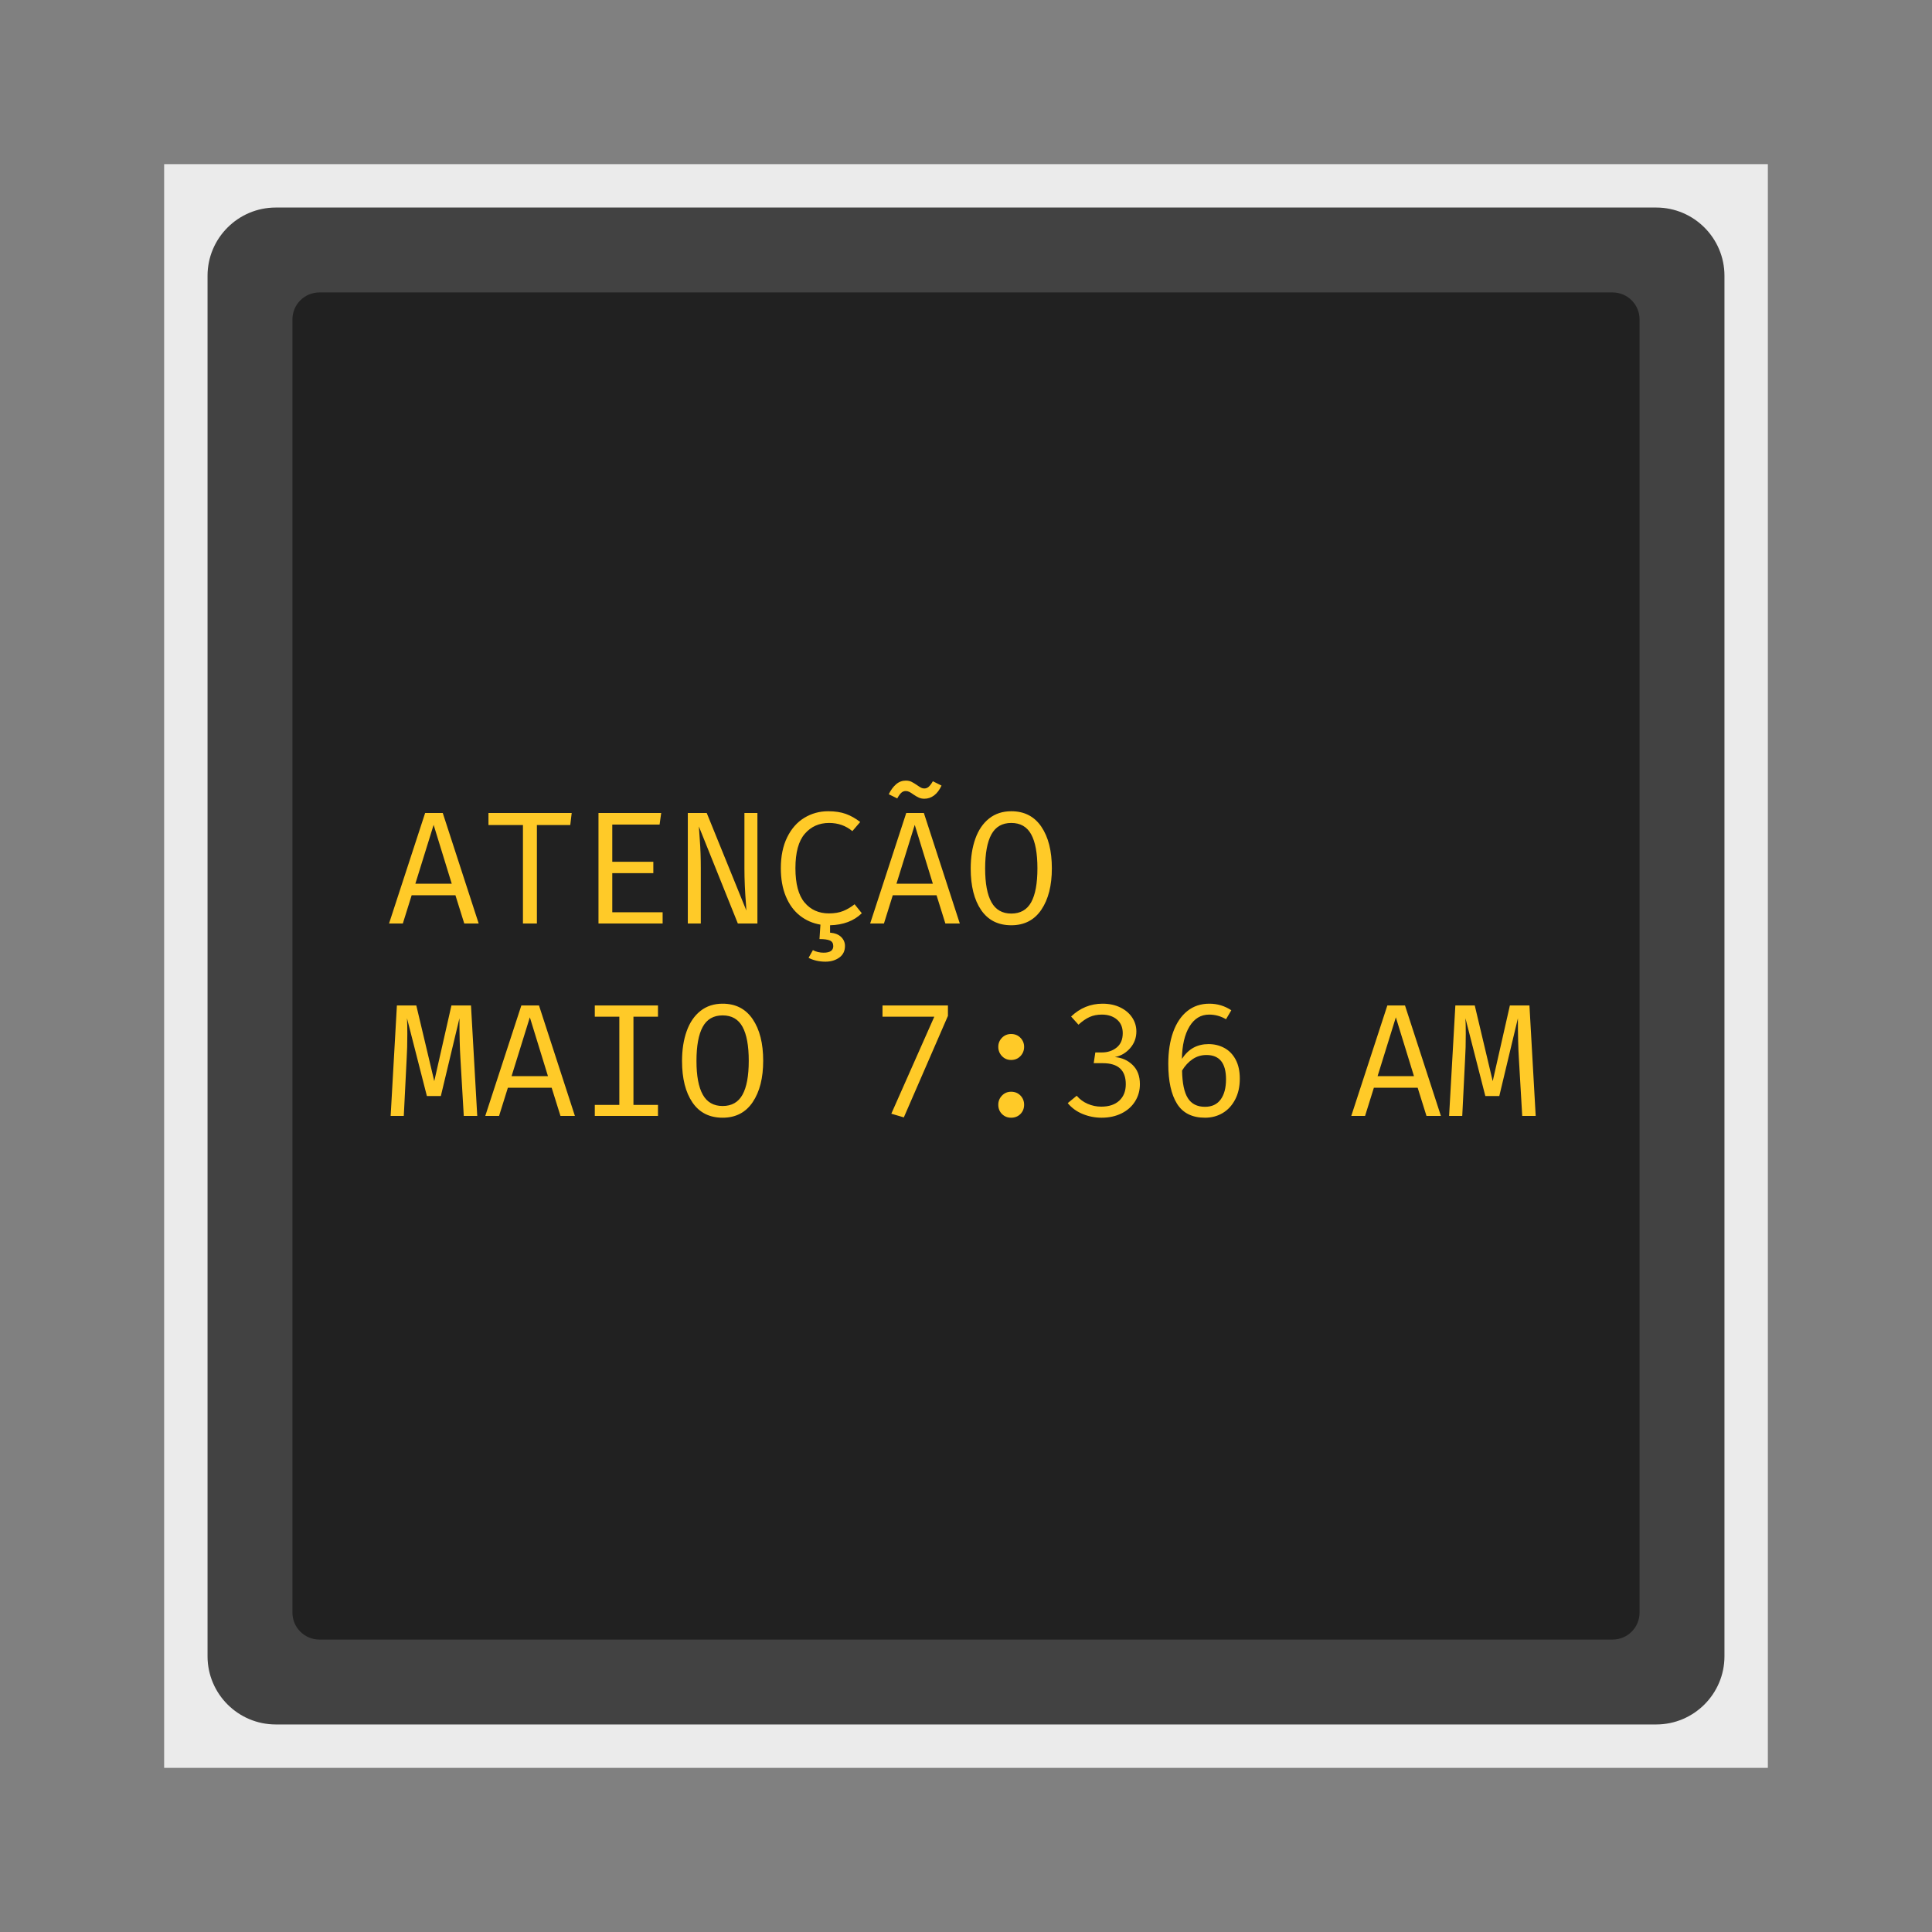 <?xml version="1.0" standalone="no"?>
<!-- Generator: Gravit.io -->
<svg xmlns="http://www.w3.org/2000/svg" xmlns:xlink="http://www.w3.org/1999/xlink" style="isolation:isolate" viewBox="0 0 1024 1024" width="1024" height="1024">
    <rect x="0" y="0" width="1024" height="1024" fill="#808080" stroke="none"/>
    <defs>
        <clipPath id="_clipPath_KiOxp8WAQL3taeSpnK1KmXTJm5eYrDbt">
            <rect width="1024" height="1024" />
        </clipPath>
    </defs>
    <g clip-path="url(#_clipPath_KiOxp8WAQL3taeSpnK1KmXTJm5eYrDbt)">
        <rect x="87" y="87" width="850" height="850" transform="matrix(1,0,0,1,0,0)" fill="rgb(235,235,235)" />
        <path d="M 146.18 110 L 877.82 110 C 897.788 110 914 126.212 914 146.18 L 914 877.82 C 914 897.788 897.788 914 877.82 914 L 146.18 914 C 126.212 914 110 897.788 110 877.82 L 110 146.18 C 110 126.212 126.212 110 146.18 110 Z" style="stroke:none;fill:#424242;stroke-miterlimit:10;" />
        <path d="M 169.28 155 L 854.72 155 C 862.601 155 869 161.399 869 169.28 L 869 854.72 C 869 862.601 862.601 869 854.72 869 L 169.28 869 C 161.399 869 155 862.601 155 854.72 L 155 169.28 C 155 161.399 161.399 155 169.28 155 Z" style="stroke:none;fill:#212121;stroke-miterlimit:10;" />
        <path d=" M 751.39 576.515 L 728.185 576.515 L 723.51 591.475 L 716.2 591.475 L 735.325 532.91 L 744.675 532.91 L 763.715 591.475 L 756.065 591.475 L 751.39 576.515 Z  M 730.14 570.395 L 749.435 570.395 L 739.83 539.2 L 730.14 570.395 Z  M 810.635 532.91 L 813.95 591.475 L 806.81 591.475 L 805.025 560.875 L 805.025 560.875 Q 804.515 552.8 804.515 539.71 L 804.515 539.71 L 794.655 580.935 L 787.26 580.935 L 776.72 539.71 L 776.72 539.71 Q 776.89 542.77 776.89 547.87 L 776.89 547.87 L 776.89 547.87 Q 776.89 555.69 776.55 560.875 L 776.55 560.875 L 775.02 591.475 L 768.05 591.475 L 771.365 532.91 L 781.65 532.91 L 791.17 573.03 L 800.265 532.91 L 810.635 532.91 Z  M 479.05 592.24 L 472.42 590.285 L 495.2 538.86 L 467.745 538.86 L 467.745 532.91 L 502.425 532.91 L 502.425 538.435 L 479.05 592.24 Z  M 529.115 554.84 L 529.115 554.84 Q 529.115 552.035 531.07 550.038 L 531.07 550.038 L 531.07 550.038 Q 533.025 548.04 535.915 548.04 L 535.915 548.04 L 535.915 548.04 Q 538.89 548.04 540.845 550.038 L 540.845 550.038 L 540.845 550.038 Q 542.8 552.035 542.8 554.84 L 542.8 554.84 L 542.8 554.84 Q 542.8 557.73 540.845 559.77 L 540.845 559.77 L 540.845 559.77 Q 538.89 561.81 535.915 561.81 L 535.915 561.81 L 535.915 561.81 Q 533.025 561.81 531.07 559.77 L 531.07 559.77 L 531.07 559.77 Q 529.115 557.73 529.115 554.84 L 529.115 554.84 Z  M 529.115 585.525 L 529.115 585.525 Q 529.115 582.72 531.07 580.68 L 531.07 580.68 L 531.07 580.68 Q 533.025 578.64 535.915 578.64 L 535.915 578.64 L 535.915 578.64 Q 538.89 578.64 540.845 580.638 L 540.845 580.638 L 540.845 580.638 Q 542.8 582.635 542.8 585.525 L 542.8 585.525 L 542.8 585.525 Q 542.8 588.5 540.845 590.455 L 540.845 590.455 L 540.845 590.455 Q 538.89 592.41 535.915 592.41 L 535.915 592.41 L 535.915 592.41 Q 533.025 592.41 531.07 590.455 L 531.07 590.455 L 531.07 590.455 Q 529.115 588.5 529.115 585.525 L 529.115 585.525 Z  M 584.365 531.975 L 584.365 531.975 Q 589.72 531.975 593.8 533.973 L 593.8 533.973 L 593.8 533.973 Q 597.88 535.97 600.09 539.328 L 600.09 539.328 L 600.09 539.328 Q 602.3 542.685 602.3 546.68 L 602.3 546.68 L 602.3 546.68 Q 602.3 551.78 598.985 555.563 L 598.985 555.563 L 598.985 555.563 Q 595.67 559.345 590.91 560.28 L 590.91 560.28 L 590.91 560.28 Q 596.435 560.705 600.303 564.445 L 600.303 564.445 L 600.303 564.445 Q 604.17 568.185 604.17 574.645 L 604.17 574.645 L 604.17 574.645 Q 604.17 579.66 601.62 583.74 L 601.62 583.74 L 601.62 583.74 Q 599.07 587.82 594.438 590.115 L 594.438 590.115 L 594.438 590.115 Q 589.805 592.41 583.855 592.41 L 583.855 592.41 L 583.855 592.41 Q 578.67 592.41 573.868 590.455 L 573.868 590.455 L 573.868 590.455 Q 569.065 588.5 565.92 584.675 L 565.92 584.675 L 570.68 580.765 L 570.68 580.765 Q 573.06 583.57 576.503 585.058 L 576.503 585.058 L 576.503 585.058 Q 579.945 586.545 583.685 586.545 L 583.685 586.545 L 583.685 586.545 Q 589.805 586.545 593.248 583.358 L 593.248 583.358 L 593.248 583.358 Q 596.69 580.17 596.69 574.645 L 596.69 574.645 L 596.69 574.645 Q 596.69 563.51 584.535 563.51 L 584.535 563.51 L 579.69 563.51 L 580.54 557.815 L 584.025 557.815 L 584.025 557.815 Q 588.615 557.815 591.845 555.223 L 591.845 555.223 L 591.845 555.223 Q 595.075 552.63 595.075 547.615 L 595.075 547.615 L 595.075 547.615 Q 595.075 542.94 591.973 540.348 L 591.973 540.348 L 591.973 540.348 Q 588.87 537.755 584.025 537.755 L 584.025 537.755 L 584.025 537.755 Q 580.37 537.755 577.523 539.03 L 577.523 539.03 L 577.523 539.03 Q 574.675 540.305 571.615 543.11 L 571.615 543.11 L 567.705 538.775 L 567.705 538.775 Q 574.845 531.975 584.365 531.975 L 584.365 531.975 Z  M 640.55 553.395 L 640.55 553.395 Q 645.14 553.395 648.923 555.435 L 648.923 555.435 L 648.923 555.435 Q 652.705 557.475 654.915 561.598 L 654.915 561.598 L 654.915 561.598 Q 657.125 565.72 657.125 571.755 L 657.125 571.755 L 657.125 571.755 Q 657.125 578.045 654.66 582.763 L 654.66 582.763 L 654.66 582.763 Q 652.195 587.48 648.03 589.945 L 648.03 589.945 L 648.03 589.945 Q 643.865 592.41 638.68 592.41 L 638.68 592.41 L 638.68 592.41 Q 628.48 592.41 623.848 585.015 L 623.848 585.015 L 623.848 585.015 Q 619.215 577.62 619.215 563.85 L 619.215 563.85 L 619.215 563.85 Q 619.215 554.16 621.808 546.978 L 621.808 546.978 L 621.808 546.978 Q 624.4 539.795 629.288 535.885 L 629.288 535.885 L 629.288 535.885 Q 634.175 531.975 640.975 531.975 L 640.975 531.975 L 640.975 531.975 Q 647.35 531.975 652.62 535.46 L 652.62 535.46 L 649.815 540.22 L 649.815 540.22 Q 645.65 537.755 640.89 537.755 L 640.89 537.755 L 640.89 537.755 Q 634.26 537.755 630.435 544.088 L 630.435 544.088 L 630.435 544.088 Q 626.61 550.42 626.44 561.215 L 626.44 561.215 L 626.44 561.215 Q 629.16 557.135 632.645 555.265 L 632.645 555.265 L 632.645 555.265 Q 636.13 553.395 640.55 553.395 L 640.55 553.395 Z  M 638.68 586.63 L 638.68 586.63 Q 644.12 586.63 646.968 582.763 L 646.968 582.763 L 646.968 582.763 Q 649.815 578.895 649.815 572.01 L 649.815 572.01 L 649.815 572.01 Q 649.815 559.175 639.445 559.175 L 639.445 559.175 L 639.445 559.175 Q 635.365 559.175 632.093 561.385 L 632.093 561.385 L 632.093 561.385 Q 628.82 563.595 626.525 567.42 L 626.525 567.42 L 626.525 567.42 Q 626.695 577.45 629.585 582.04 L 629.585 582.04 L 629.585 582.04 Q 632.475 586.63 638.68 586.63 L 638.68 586.63 Z  M 249.635 532.91 L 252.95 591.475 L 245.81 591.475 L 244.025 560.875 L 244.025 560.875 Q 243.515 552.8 243.515 539.71 L 243.515 539.71 L 233.655 580.935 L 226.26 580.935 L 215.72 539.71 L 215.72 539.71 Q 215.89 542.77 215.89 547.87 L 215.89 547.87 L 215.89 547.87 Q 215.89 555.69 215.55 560.875 L 215.55 560.875 L 214.02 591.475 L 207.05 591.475 L 210.365 532.91 L 220.65 532.91 L 230.17 573.03 L 239.265 532.91 L 249.635 532.91 Z  M 292.39 576.515 L 269.185 576.515 L 264.51 591.475 L 257.2 591.475 L 276.325 532.91 L 285.675 532.91 L 304.715 591.475 L 297.065 591.475 L 292.39 576.515 Z  M 271.14 570.395 L 290.435 570.395 L 280.83 539.2 L 271.14 570.395 Z  M 348.745 532.91 L 348.745 538.86 L 335.74 538.86 L 335.74 585.61 L 348.745 585.61 L 348.745 591.475 L 315.255 591.475 L 315.255 585.61 L 328.26 585.61 L 328.26 538.86 L 315.255 538.86 L 315.255 532.91 L 348.745 532.91 Z  M 404.505 562.235 L 404.505 562.235 Q 404.505 575.92 398.938 584.165 L 398.938 584.165 L 398.938 584.165 Q 393.37 592.41 383 592.41 L 383 592.41 L 383 592.41 Q 372.545 592.41 367.02 584.335 L 367.02 584.335 L 367.02 584.335 Q 361.495 576.26 361.495 562.32 L 361.495 562.32 L 361.495 562.32 Q 361.495 553.395 363.96 546.51 L 363.96 546.51 L 363.96 546.51 Q 366.425 539.625 371.27 535.8 L 371.27 535.8 L 371.27 535.8 Q 376.115 531.975 383 531.975 L 383 531.975 L 383 531.975 Q 393.37 531.975 398.938 540.178 L 398.938 540.178 L 398.938 540.178 Q 404.505 548.38 404.505 562.235 L 404.505 562.235 Z  M 396.855 562.235 L 396.855 562.235 Q 396.855 550.25 393.54 544.215 L 393.54 544.215 L 393.54 544.215 Q 390.225 538.18 383 538.18 L 383 538.18 L 383 538.18 Q 375.775 538.18 372.46 544.258 L 372.46 544.258 L 372.46 544.258 Q 369.145 550.335 369.145 562.32 L 369.145 562.32 L 369.145 562.32 Q 369.145 574.22 372.503 580.213 L 372.503 580.213 L 372.503 580.213 Q 375.86 586.205 383 586.205 L 383 586.205 L 383 586.205 Q 390.225 586.205 393.54 580.213 L 393.54 580.213 L 393.54 580.213 Q 396.855 574.22 396.855 562.235 L 396.855 562.235 Z  M 241.39 474.515 L 218.185 474.515 L 213.51 489.475 L 206.2 489.475 L 225.325 430.91 L 234.675 430.91 L 253.715 489.475 L 246.065 489.475 L 241.39 474.515 Z  M 220.14 468.395 L 239.435 468.395 L 229.83 437.2 L 220.14 468.395 Z  M 284.57 437.285 L 284.57 489.475 L 277.175 489.475 L 277.175 437.285 L 258.9 437.285 L 258.9 430.91 L 303.015 430.91 L 302.25 437.285 L 284.57 437.285 Z  M 324.52 437.03 L 324.52 456.75 L 346.28 456.75 L 346.28 462.785 L 324.52 462.785 L 324.52 483.525 L 351.21 483.525 L 351.21 489.475 L 317.21 489.475 L 317.21 430.91 L 350.445 430.91 L 349.595 437.03 L 324.52 437.03 Z  M 391.075 489.475 L 370.42 438.05 L 370.42 438.05 Q 370.42 438.645 370.93 445.445 L 370.93 445.445 L 370.93 445.445 Q 371.44 452.245 371.44 460.15 L 371.44 460.15 L 371.44 489.475 L 364.555 489.475 L 364.555 430.91 L 374.585 430.91 L 395.58 482.59 L 395.41 479.53 L 395.41 479.53 Q 394.56 469.075 394.56 460.235 L 394.56 460.235 L 394.56 430.91 L 401.445 430.91 L 401.445 489.475 L 391.075 489.475 Z  M 439.95 494.32 L 439.95 494.32 Q 443.86 494.66 445.858 496.658 L 445.858 496.658 L 445.858 496.658 Q 447.855 498.655 447.855 501.375 L 447.855 501.375 L 447.855 501.375 Q 447.855 505.37 444.838 507.538 L 444.838 507.538 L 444.838 507.538 Q 441.82 509.705 437.485 509.705 L 437.485 509.705 L 437.485 509.705 Q 434.935 509.705 432.598 509.153 L 432.598 509.153 L 432.598 509.153 Q 430.26 508.6 428.56 507.665 L 428.56 507.665 L 430.855 503.585 L 430.855 503.585 Q 433.405 504.945 436.55 504.945 L 436.55 504.945 L 436.55 504.945 Q 441.65 504.945 441.65 501.46 L 441.65 501.46 L 441.65 501.46 Q 441.65 499.25 439.865 498.485 L 439.865 498.485 L 439.865 498.485 Q 438.08 497.72 434.34 497.72 L 434.34 497.72 L 434.85 490.07 L 434.85 490.07 Q 428.73 489.05 423.97 485.31 L 423.97 485.31 L 423.97 485.31 Q 419.21 481.57 416.533 475.153 L 416.533 475.153 L 416.533 475.153 Q 413.855 468.735 413.855 460.15 L 413.855 460.15 L 413.855 460.15 Q 413.855 450.63 417.213 443.788 L 417.213 443.788 L 417.213 443.788 Q 420.57 436.945 426.308 433.46 L 426.308 433.46 L 426.308 433.46 Q 432.045 429.975 438.93 429.975 L 438.93 429.975 L 438.93 429.975 Q 444.37 429.975 448.28 431.378 L 448.28 431.378 L 448.28 431.378 Q 452.19 432.78 455.93 435.67 L 455.93 435.67 L 451.765 440.515 L 451.765 440.515 Q 446.58 436.18 439.44 436.18 L 439.44 436.18 L 439.44 436.18 Q 431.535 436.18 426.563 441.918 L 426.563 441.918 L 426.563 441.918 Q 421.59 447.655 421.59 460.15 L 421.59 460.15 L 421.59 460.15 Q 421.59 472.56 426.435 478.34 L 426.435 478.34 L 426.435 478.34 Q 431.28 484.12 439.355 484.12 L 439.355 484.12 L 439.355 484.12 Q 443.775 484.12 446.92 482.845 L 446.92 482.845 L 446.92 482.845 Q 450.065 481.57 452.955 479.275 L 452.955 479.275 L 456.78 484.035 L 456.78 484.035 Q 450.49 490.155 439.95 490.41 L 439.95 490.41 L 439.95 494.32 Z  M 496.39 474.515 L 473.185 474.515 L 468.51 489.475 L 461.2 489.475 L 480.325 430.91 L 489.675 430.91 L 508.715 489.475 L 501.065 489.475 L 496.39 474.515 Z  M 475.14 468.395 L 494.435 468.395 L 484.83 437.2 L 475.14 468.395 Z  M 489.93 423.345 L 489.93 423.345 Q 488.315 423.345 486.998 422.75 L 486.998 422.75 L 486.998 422.75 Q 485.68 422.155 484.065 421.05 L 484.065 421.05 L 484.065 421.05 Q 482.79 420.115 481.898 419.69 L 481.898 419.69 L 481.898 419.69 Q 481.005 419.265 480.07 419.265 L 480.07 419.265 L 480.07 419.265 Q 478.71 419.265 477.69 420.2 L 477.69 420.2 L 477.69 420.2 Q 476.67 421.135 475.565 423.175 L 475.565 423.175 L 471.06 420.965 L 471.06 420.965 Q 472.675 417.65 474.928 415.695 L 474.928 415.695 L 474.928 415.695 Q 477.18 413.74 480.07 413.74 L 480.07 413.74 L 480.07 413.74 Q 481.855 413.74 483.13 414.378 L 483.13 414.378 L 483.13 414.378 Q 484.405 415.015 486.02 416.12 L 486.02 416.12 L 486.02 416.12 Q 487.465 417.14 488.23 417.523 L 488.23 417.523 L 488.23 417.523 Q 488.995 417.905 489.93 417.905 L 489.93 417.905 L 489.93 417.905 Q 491.205 417.905 492.225 417.013 L 492.225 417.013 L 492.225 417.013 Q 493.245 416.12 494.435 414.08 L 494.435 414.08 L 499.025 416.375 L 499.025 416.375 Q 497.41 419.86 495.073 421.603 L 495.073 421.603 L 495.073 421.603 Q 492.735 423.345 489.93 423.345 L 489.93 423.345 Z  M 557.505 460.235 L 557.505 460.235 Q 557.505 473.92 551.938 482.165 L 551.938 482.165 L 551.938 482.165 Q 546.37 490.41 536 490.41 L 536 490.41 L 536 490.41 Q 525.545 490.41 520.02 482.335 L 520.02 482.335 L 520.02 482.335 Q 514.495 474.26 514.495 460.32 L 514.495 460.32 L 514.495 460.32 Q 514.495 451.395 516.96 444.51 L 516.96 444.51 L 516.96 444.51 Q 519.425 437.625 524.27 433.8 L 524.27 433.8 L 524.27 433.8 Q 529.115 429.975 536 429.975 L 536 429.975 L 536 429.975 Q 546.37 429.975 551.938 438.178 L 551.938 438.178 L 551.938 438.178 Q 557.505 446.38 557.505 460.235 L 557.505 460.235 Z  M 549.855 460.235 L 549.855 460.235 Q 549.855 448.25 546.54 442.215 L 546.54 442.215 L 546.54 442.215 Q 543.225 436.18 536 436.18 L 536 436.18 L 536 436.18 Q 528.775 436.18 525.46 442.258 L 525.46 442.258 L 525.46 442.258 Q 522.145 448.335 522.145 460.32 L 522.145 460.32 L 522.145 460.32 Q 522.145 472.22 525.503 478.213 L 525.503 478.213 L 525.503 478.213 Q 528.86 484.205 536 484.205 L 536 484.205 L 536 484.205 Q 543.225 484.205 546.54 478.213 L 546.54 478.213 L 546.54 478.213 Q 549.855 472.22 549.855 460.235 L 549.855 460.235 Z " fill-rule="evenodd" fill="rgb(255,202,40)" />
    </g>
</svg>